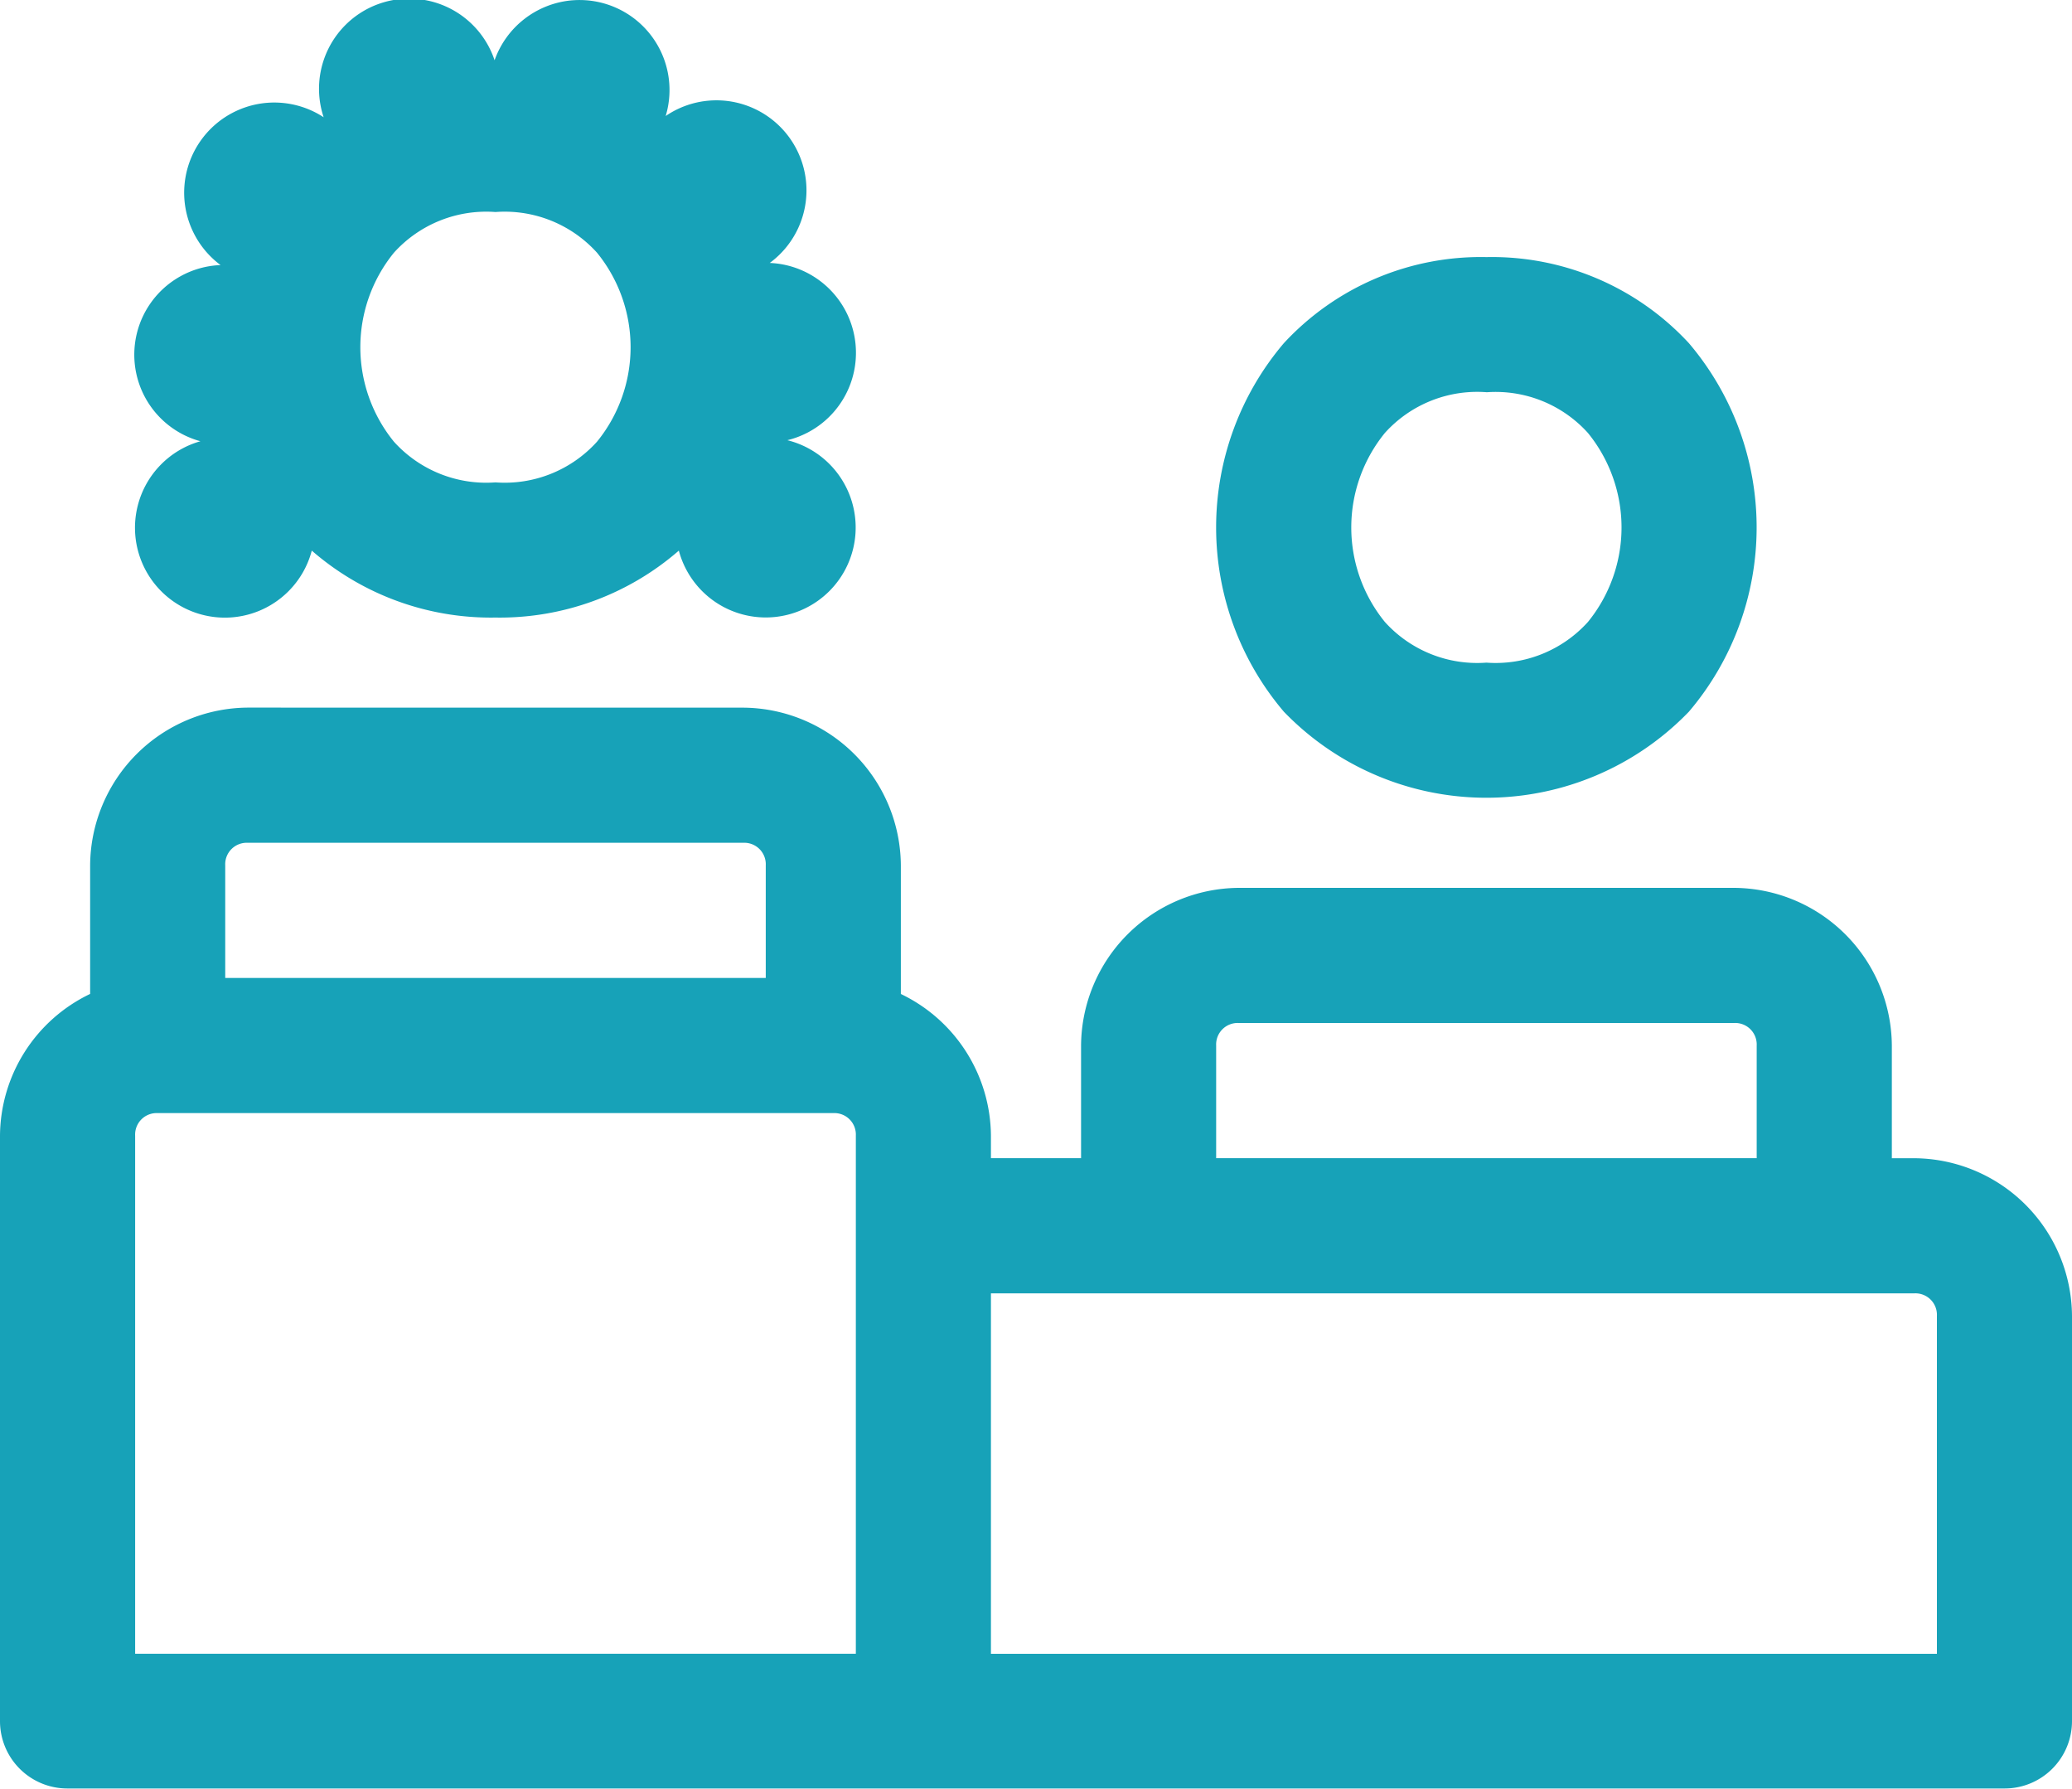 <svg xmlns="http://www.w3.org/2000/svg" width="40" height="34.527">
    <path d="M12.048 3.3a1.744 1.744 0 0 0-1.5 1.157 1.738 1.738 0 0 0-3.3 1.1 1.74 1.74 0 0 0-1.99 2.853 1.731 1.731 0 0 0-.389 3.4 1.735 1.735 0 1 0 2.15 2.111 5.269 5.269 0 0 0 3.543 1.292 5.269 5.269 0 0 0 3.543-1.292A1.736 1.736 0 1 0 16.2 11.79a1.736 1.736 0 0 0-.34-3.421 1.738 1.738 0 0 0-2.009-2.836 1.737 1.737 0 0 0-1.8-2.233zm-1.483 4.086a2.4 2.4 0 0 1 1.96.785 2.889 2.889 0 0 1 0 3.648 2.4 2.4 0 0 1-1.96.785 2.4 2.4 0 0 1-1.96-.785 2.889 2.889 0 0 1 0-3.648 2.4 2.4 0 0 1 1.96-.785zm19.13.87a5.179 5.179 0 0 0-3.91 1.661 5.49 5.49 0 0 0 0 7.113 5.432 5.432 0 0 0 7.819 0 5.49 5.49 0 0 0 0-7.113A5.179 5.179 0 0 0 29.7 8.256zm0 2.609a2.4 2.4 0 0 1 1.96.785 2.889 2.889 0 0 1 0 3.648 2.4 2.4 0 0 1-1.96.785 2.4 2.4 0 0 1-1.96-.785 2.889 2.889 0 0 1 0-3.648 2.4 2.4 0 0 1 1.965-.786zM5.783 16.951a3.064 3.064 0 0 0-3.043 3.043v2.483A3.057 3.057 0 0 0 1 25.212v11.3a1.3 1.3 0 0 0 1.3 1.3h37.4a1.3 1.3 0 0 0 1.3-1.3v-7.821a3.064 3.064 0 0 0-3.043-3.043h-.435v-2.175a3.064 3.064 0 0 0-3.043-3.043h-9.566a3.064 3.064 0 0 0-3.043 3.043v2.174h-1.74v-.435a3.057 3.057 0 0 0-1.739-2.734v-2.483a3.064 3.064 0 0 0-3.043-3.043zm0 2.609h9.565a.415.415 0 0 1 .435.435v2.174H5.348v-2.174a.415.415 0 0 1 .435-.435zm19.13 3.478h9.565a.415.415 0 0 1 .435.435v2.174H24.478v-2.174a.415.415 0 0 1 .435-.435zm-20.87 1.739h13.044a.415.415 0 0 1 .435.435v10H3.609v-10a.415.415 0 0 1 .434-.435zm16.087 3.479h17.827a.415.415 0 0 1 .435.435v6.522H20.13z" transform="translate(-1 -3.294)" style="fill:#17a2b8"/>
</svg>
